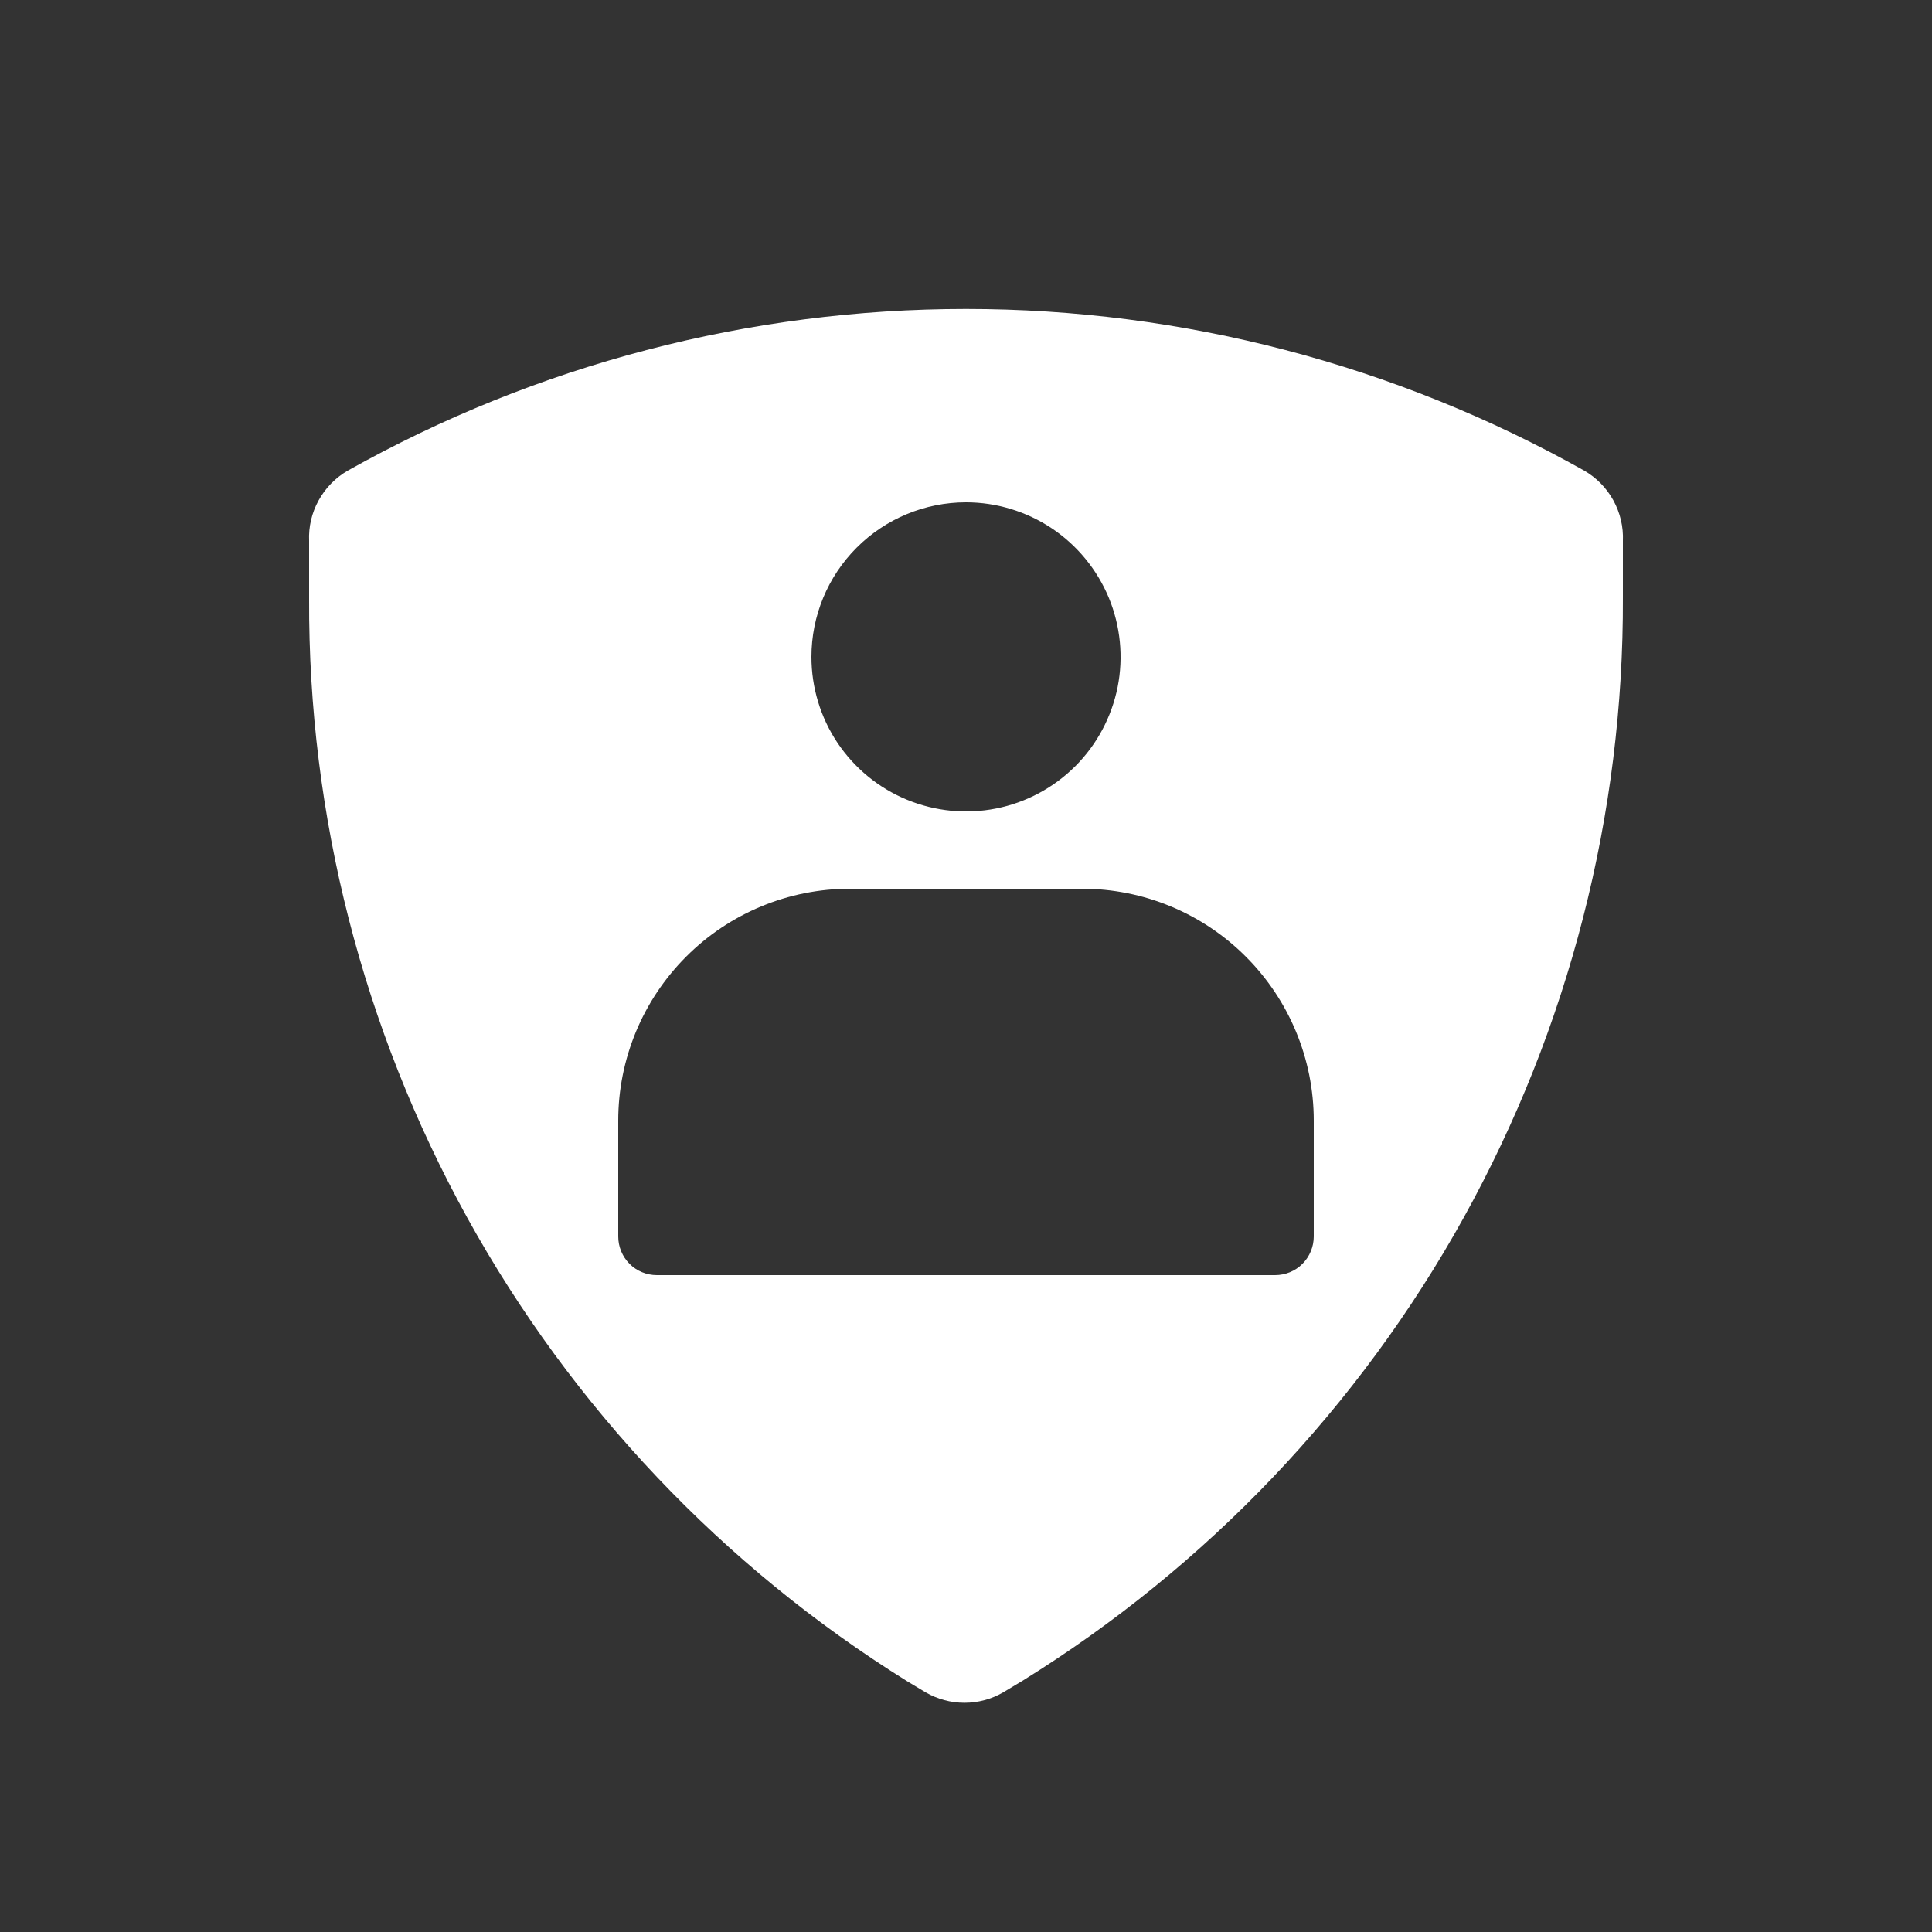 <svg width="25" height="25" viewBox="0 0 25 25" fill="none" xmlns="http://www.w3.org/2000/svg">
<rect x="0" y="0" width="25" height="25" fill="#333333" stroke="none"/>
<path d="M20.5 6.09C18.057 4.719 15.302 3.998 12.5 3.998C9.698 3.998 6.943 4.719 4.5 6.09C4.341 6.182 4.211 6.315 4.123 6.475C4.034 6.636 3.992 6.817 4 7V7.75C3.988 10.549 4.693 13.305 6.045 15.755C7.398 18.205 9.355 20.269 11.73 21.75L11.98 21.9C12.132 21.988 12.305 22.034 12.48 22.034C12.655 22.034 12.828 21.988 12.98 21.9L13.23 21.75C15.615 20.272 17.582 18.207 18.942 15.753C20.302 13.299 21.011 10.537 21 7.73V7C21.008 6.817 20.965 6.636 20.877 6.475C20.789 6.315 20.659 6.182 20.5 6.09ZM12.5 6.5C12.896 6.5 13.282 6.618 13.611 6.837C13.94 7.057 14.196 7.37 14.348 7.735C14.499 8.1 14.539 8.503 14.462 8.891C14.384 9.279 14.194 9.635 13.914 9.915C13.634 10.194 13.278 10.385 12.89 10.462C12.502 10.539 12.1 10.499 11.735 10.348C11.369 10.197 11.057 9.94 10.837 9.612C10.617 9.283 10.5 8.896 10.5 8.5C10.5 7.97 10.711 7.461 11.086 7.086C11.461 6.711 11.97 6.5 12.5 6.5ZM17 16C17 16.133 16.947 16.26 16.854 16.354C16.76 16.448 16.633 16.5 16.5 16.5H8.5C8.367 16.5 8.24 16.448 8.146 16.354C8.053 16.26 8 16.133 8 16V14.5C8 13.705 8.316 12.942 8.879 12.379C9.441 11.816 10.204 11.5 11 11.5H14C14.796 11.5 15.559 11.816 16.121 12.379C16.684 12.942 17 13.705 17 14.5V16Z" fill="white"/>
</svg>
